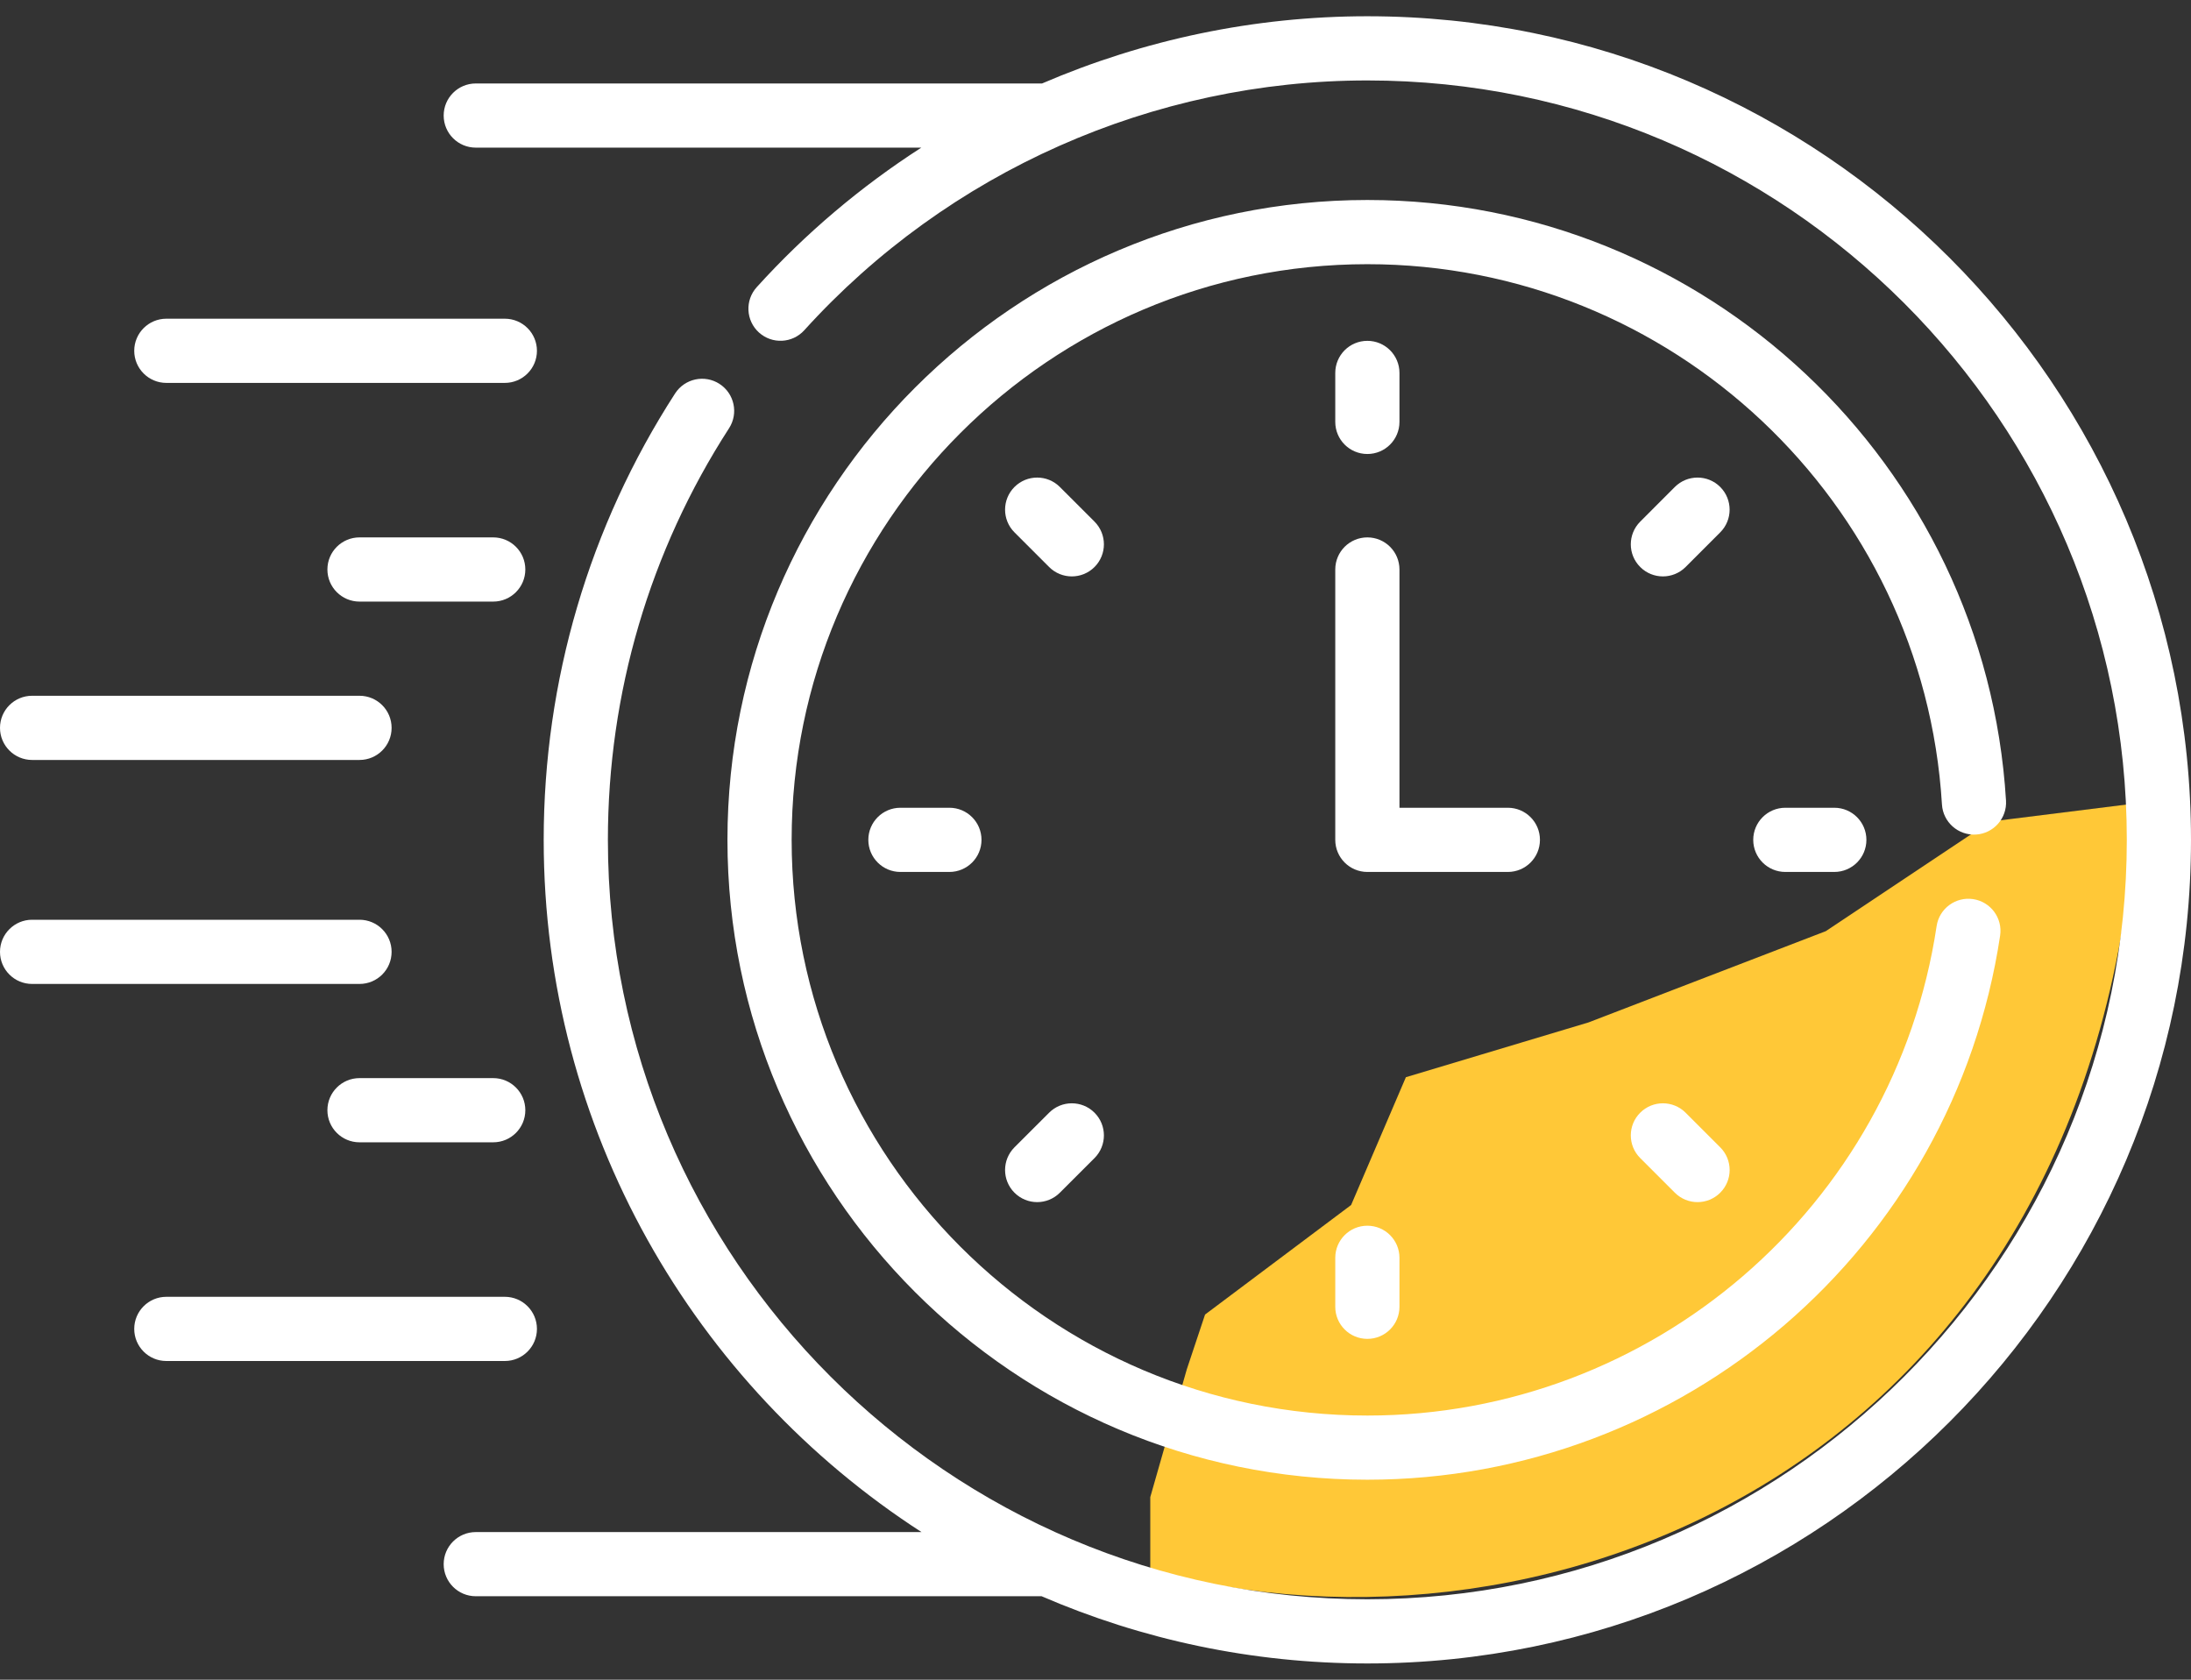 <svg width="60" height="46" viewBox="0 0 60 46" fill="none" xmlns="http://www.w3.org/2000/svg">
<rect x="0" y="0" width="60" height="46" fill="#333333" stroke="none"/>
<path d="M54.5 22.5L58.5 22C57.5 40 42.5 46 31.5 43V41L32.5 37.5L33 36L37 33L38.5 29.5L43.5 28L50 25.5L54.5 22.5Z" fill="#FFC837"/>
<path d="M4.555 10.486H13.825C14.31 10.486 14.704 10.092 14.704 9.607C14.704 9.121 14.31 8.728 13.825 8.728H4.555C4.07 8.728 3.676 9.121 3.676 9.607C3.676 10.092 4.07 10.486 4.555 10.486Z" fill="white"/>
<path d="M13.507 14.717H9.845C9.36 14.717 8.966 15.11 8.966 15.596C8.966 16.081 9.36 16.475 9.845 16.475H13.507C13.992 16.475 14.386 16.081 14.386 15.596C14.386 15.11 13.992 14.717 13.507 14.717Z" fill="white"/>
<path d="M0.879 20.812H9.845C10.331 20.812 10.724 20.418 10.724 19.933C10.724 19.447 10.331 19.054 9.845 19.054H0.879C0.394 19.054 0 19.447 0 19.933C0 20.418 0.394 20.812 0.879 20.812Z" fill="white"/>
<path d="M14.704 36.393C14.704 35.908 14.31 35.514 13.825 35.514H4.555C4.07 35.514 3.676 35.908 3.676 36.393C3.676 36.879 4.07 37.272 4.555 37.272H13.825C14.31 37.272 14.704 36.879 14.704 36.393Z" fill="white"/>
<path d="M13.507 29.525H9.845C9.36 29.525 8.966 29.919 8.966 30.404C8.966 30.89 9.36 31.283 9.845 31.283H13.507C13.992 31.283 14.386 30.89 14.386 30.404C14.386 29.919 13.992 29.525 13.507 29.525Z" fill="white"/>
<path d="M10.724 26.067C10.724 25.582 10.331 25.188 9.845 25.188H0.879C0.394 25.188 0 25.582 0 26.067C0 26.553 0.394 26.946 0.879 26.946H9.845C10.331 26.946 10.724 26.553 10.724 26.067Z" fill="white"/>
<path d="M37.445 12.433C37.93 12.433 38.324 12.04 38.324 11.554V10.213C38.324 9.727 37.93 9.334 37.445 9.334C36.959 9.334 36.566 9.727 36.566 10.213V11.554C36.566 12.04 36.959 12.433 37.445 12.433Z" fill="white"/>
<path d="M47.108 13.336C46.765 12.993 46.208 12.993 45.865 13.336L44.917 14.285C44.573 14.629 44.573 15.185 44.917 15.528C45.26 15.871 45.816 15.871 46.16 15.528L47.108 14.579C47.451 14.236 47.451 13.68 47.108 13.336Z" fill="white"/>
<path d="M48.891 22.121C48.405 22.121 48.012 22.515 48.012 23C48.012 23.485 48.405 23.879 48.891 23.879H50.232C50.718 23.879 51.111 23.485 51.111 23C51.111 22.515 50.718 22.121 50.232 22.121H48.891Z" fill="white"/>
<path d="M46.16 30.472C45.816 30.129 45.26 30.129 44.917 30.472C44.573 30.815 44.573 31.372 44.917 31.715L45.865 32.663C46.209 33.007 46.765 33.007 47.108 32.663C47.452 32.32 47.452 31.764 47.108 31.42L46.16 30.472Z" fill="white"/>
<path d="M36.566 34.446V35.787C36.566 36.273 36.959 36.666 37.445 36.666C37.93 36.666 38.324 36.273 38.324 35.787V34.446C38.324 33.96 37.93 33.567 37.445 33.567C36.959 33.567 36.566 33.96 36.566 34.446Z" fill="white"/>
<path d="M28.73 30.472L27.781 31.42C27.438 31.764 27.438 32.32 27.781 32.663C28.125 33.007 28.681 33.007 29.024 32.663L29.973 31.715C30.316 31.371 30.316 30.815 29.973 30.472C29.63 30.129 29.073 30.129 28.73 30.472Z" fill="white"/>
<path d="M24.657 22.121C24.172 22.121 23.779 22.515 23.779 23C23.779 23.485 24.172 23.879 24.657 23.879H25.999C26.485 23.879 26.878 23.485 26.878 23C26.878 22.515 26.485 22.121 25.999 22.121H24.657Z" fill="white"/>
<path d="M29.973 14.285L29.024 13.336C28.681 12.993 28.125 12.993 27.781 13.336C27.438 13.68 27.438 14.236 27.781 14.579L28.73 15.528C29.073 15.871 29.63 15.871 29.973 15.528C30.316 15.185 30.316 14.629 29.973 14.285Z" fill="white"/>
<path d="M42.171 23C42.171 22.515 41.778 22.121 41.292 22.121H38.324V15.596C38.324 15.11 37.93 14.717 37.445 14.717C36.959 14.717 36.566 15.11 36.566 15.596V23C36.566 23.485 36.959 23.879 37.445 23.879H41.292C41.778 23.879 42.171 23.485 42.171 23Z" fill="white"/>
<path d="M54.11 22.855C54.595 22.826 54.964 22.409 54.934 21.924C54.375 12.701 46.693 5.477 37.445 5.477C27.782 5.477 19.921 13.338 19.921 23C19.921 32.663 27.782 40.523 37.445 40.523C46.101 40.523 53.488 34.181 54.773 25.622C54.845 25.142 54.514 24.695 54.034 24.623C53.555 24.551 53.106 24.881 53.034 25.361C51.88 33.05 45.241 38.766 37.445 38.766C28.752 38.766 21.679 31.693 21.679 23C21.679 14.307 28.752 7.235 37.445 7.235C45.765 7.235 52.677 13.734 53.18 22.031C53.209 22.515 53.625 22.883 54.11 22.855Z" fill="white"/>
<path d="M37.445 0.445C34.353 0.445 31.324 1.086 28.536 2.286H13.029C12.544 2.286 12.15 2.679 12.15 3.164C12.15 3.65 12.544 4.043 13.029 4.043H25.23C23.58 5.105 22.061 6.386 20.723 7.864C20.397 8.224 20.424 8.78 20.784 9.106C21.144 9.431 21.699 9.404 22.025 9.044C25.963 4.696 31.583 2.203 37.445 2.203C48.912 2.203 58.242 11.532 58.242 23C58.242 34.468 48.913 43.797 37.445 43.797C25.977 43.797 16.647 34.468 16.647 23C16.647 18.984 17.794 15.087 19.965 11.728C20.228 11.32 20.111 10.777 19.703 10.513C19.296 10.25 18.752 10.367 18.488 10.774C16.134 14.417 14.889 18.645 14.889 23C14.889 30.941 19.015 37.937 25.235 41.957H13.029C12.544 41.957 12.15 42.35 12.15 42.836C12.15 43.321 12.544 43.714 13.029 43.714H28.524C31.262 44.898 34.278 45.555 37.445 45.555C49.882 45.555 60 35.437 60 23C60 10.563 49.882 0.445 37.445 0.445Z" fill="white"/>
</svg>
